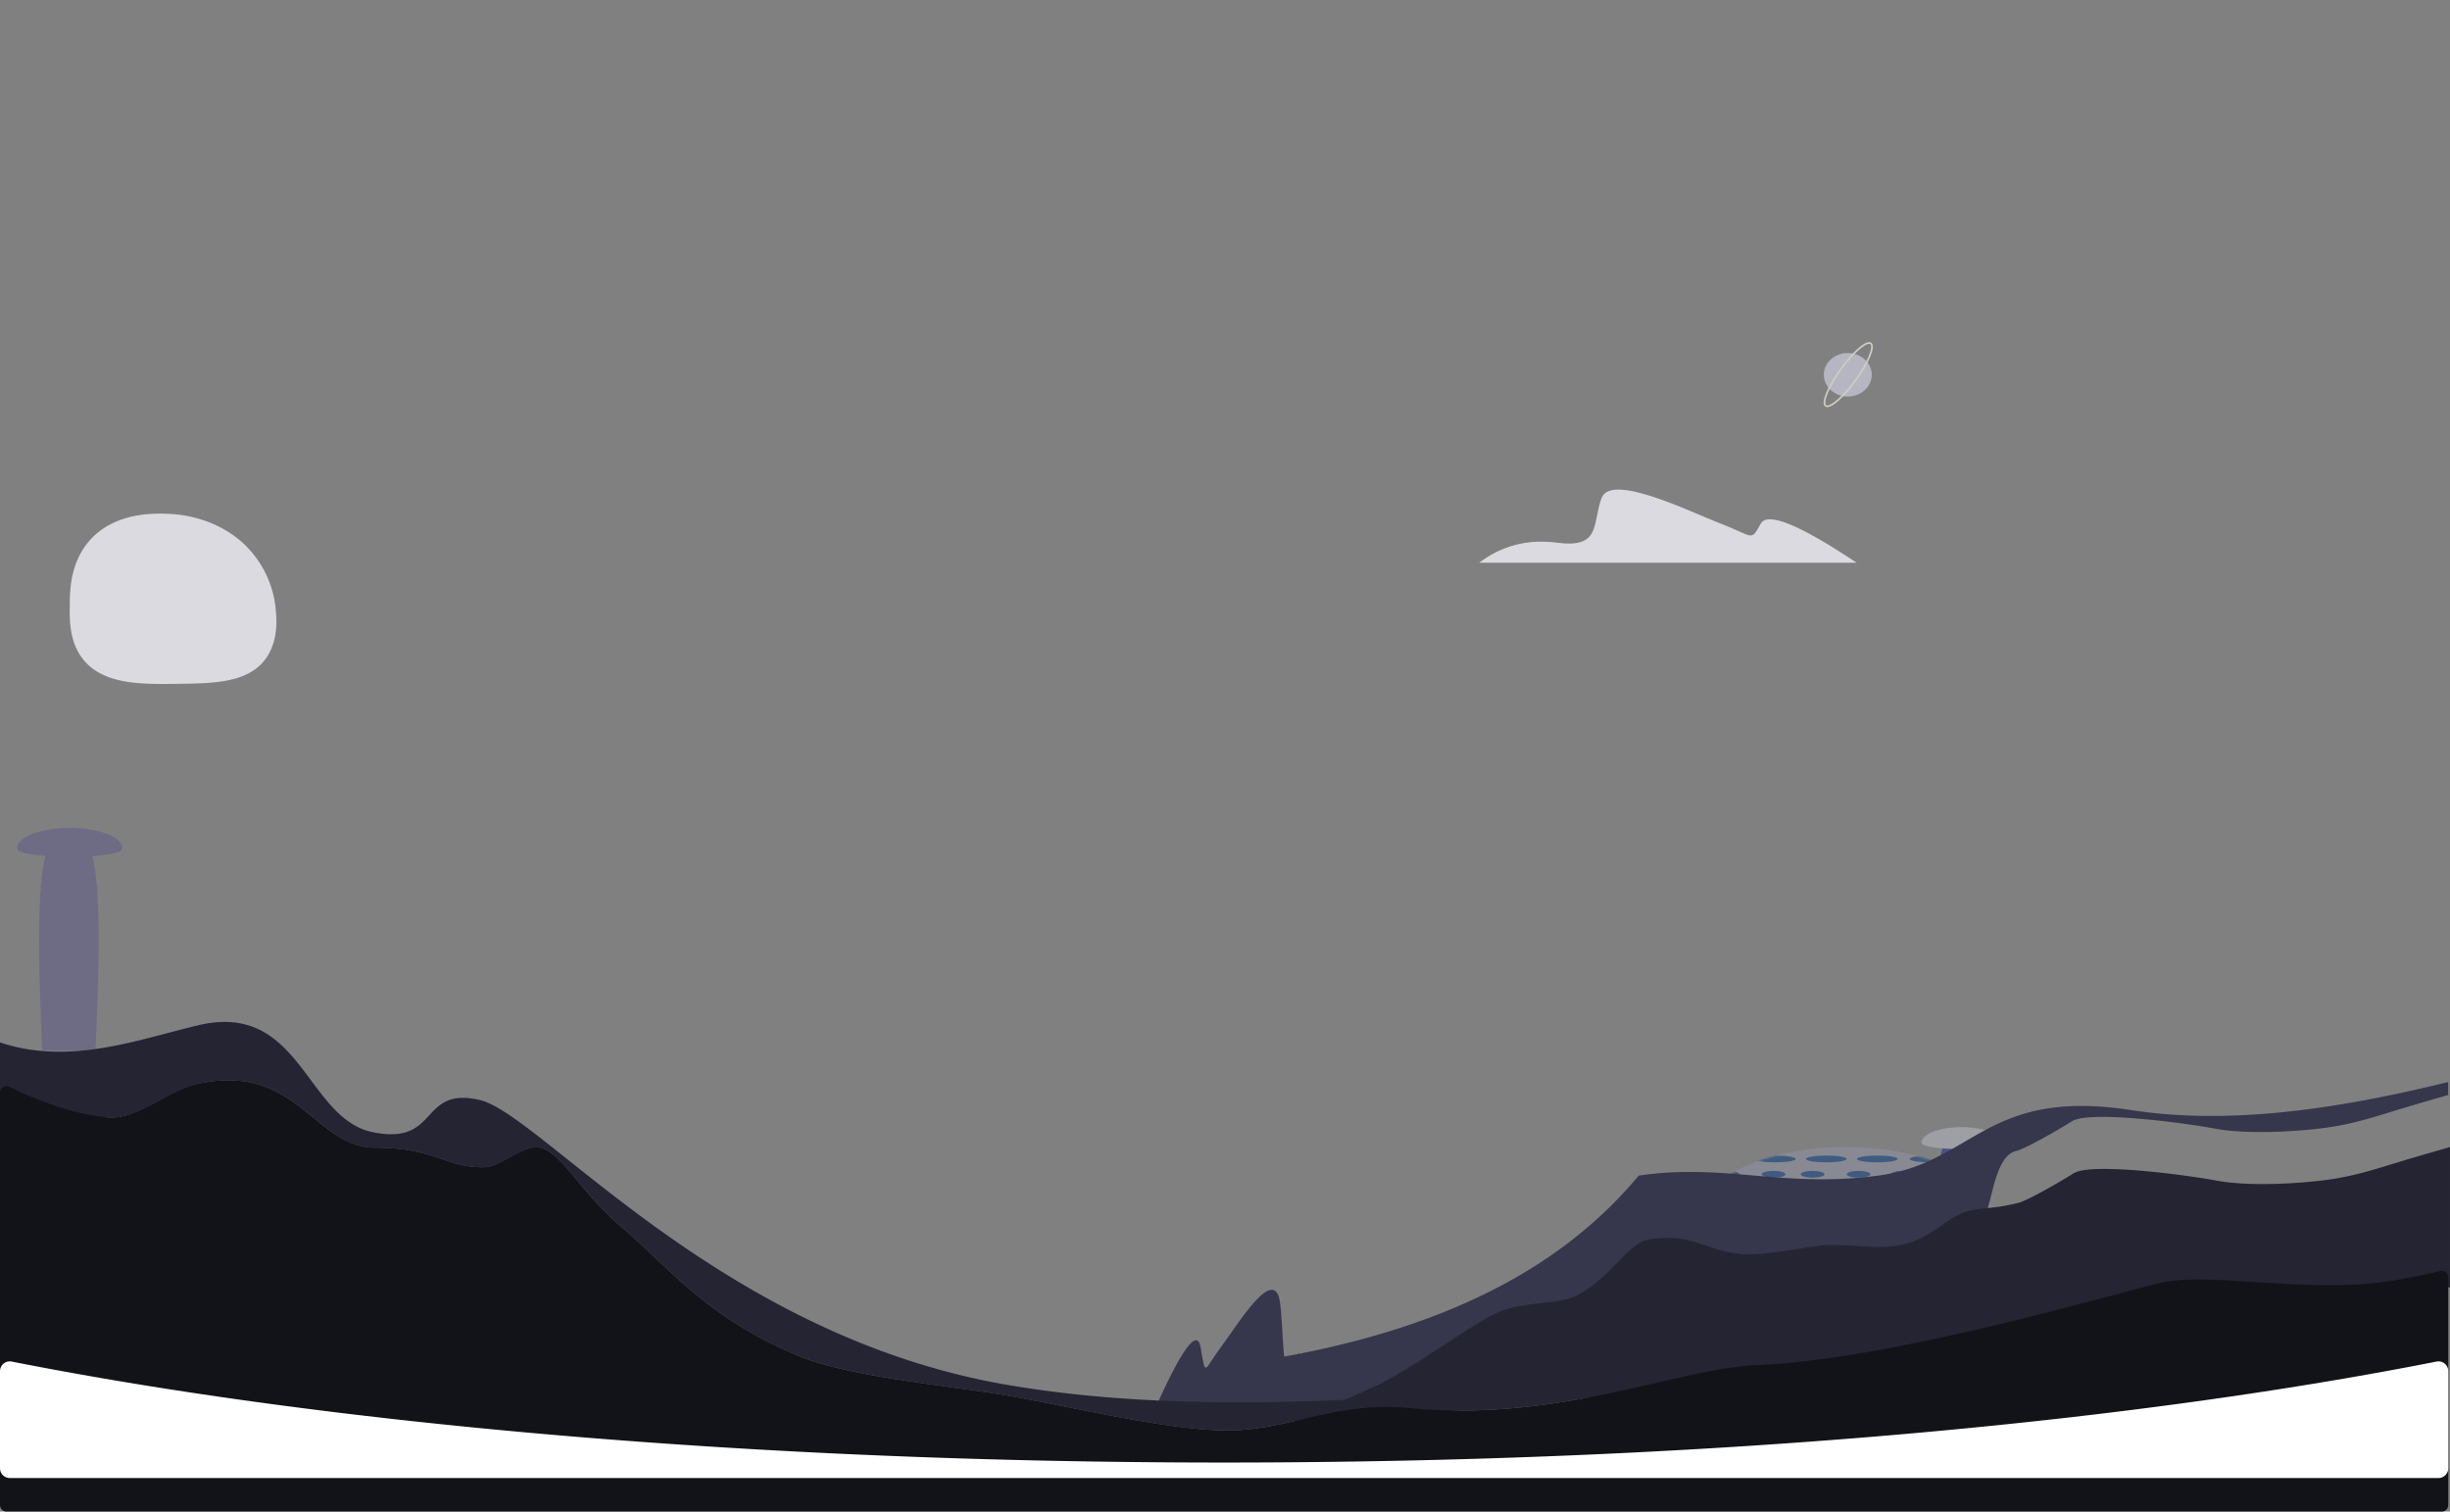 <svg id="Layer_1" data-name="Layer 1" xmlns="http://www.w3.org/2000/svg" xmlns:xlink="http://www.w3.org/1999/xlink" viewBox="0 0 1441.02 889.14"><rect x="0" y="0" width="1441.02" height="889.14" fill="#808080" stroke="none"/><defs><style>.cls-1{fill:#fff;}.cls-2{fill:#dadae0;}.cls-3{fill:#b6b6c2;}.cls-14,.cls-4{fill:none;}.cls-4{stroke:#cfcdc0;}.cls-5{opacity:0.56;}.cls-6{fill:#1c3087;}.cls-7{fill:#18286c;}.cls-8{fill:#9191a3;}.cls-9{mask:url(#mask);}.cls-10{fill:#0c4180;}.cls-11{fill:#6d6c84;}.cls-12{fill:#36364c;}.cls-13{fill:#2163af;}.cls-15{fill:#242433;}.cls-16{fill:#121219;}</style><mask id="mask" x="999.18" y="674.73" width="178" height="84" maskUnits="userSpaceOnUse"><g transform="translate(0 5)"><g id="mask-4"><ellipse id="path-3" class="cls-1" cx="1085.68" cy="711.73" rx="86.5" ry="42"/></g></g></mask></defs><path id="Path-62" class="cls-2" d="M1092,326q-50.43-33.64-56.39-22.95c-6,10.68-3.82,7.62-23.41,0s-64.71-30-70.24-15-.15,29.6-26,26.19Q890,310.83,870,326Z" transform="translate(0 5)"/><g id="planet-2"><ellipse id="Oval-3-Copy-9" class="cls-3" cx="1086.81" cy="220.45" rx="14.1" ry="12.8"/><ellipse id="Oval-3-Copy-9-2" data-name="Oval-3-Copy-9" class="cls-3" cx="1084.38" cy="222.65" rx="1.94" ry="1.77"/><ellipse id="Oval-3-Copy-9-3" data-name="Oval-3-Copy-9" class="cls-3" cx="1096.53" cy="220.45" rx="0.97" ry="0.88"/><g id="Group-23"><ellipse id="Oval-3-Copy-9-4" data-name="Oval-3-Copy-9" class="cls-4" cx="1087.03" cy="215.32" rx="22.64" ry="5.43" transform="translate(275.39 974.8) rotate(-54.11)"/></g></g><g id="Group-40-Copy" class="cls-5"><path id="Rectangle-Copy-2" class="cls-6" d="M1153.3,666.16q-9.39-9.58-12.24,11.57t0,79.59h12.24Z" transform="translate(0 5)"/><path id="Rectangle-Copy-2-2" data-name="Rectangle-Copy-2" class="cls-7" d="M1153.24,666.16q9.4-9.58,12.25,11.57t0,79.59h-12.25Z" transform="translate(0 5)"/><g id="Group-56"><g id="Mask-2" data-name="Mask"><ellipse id="path-3-2" data-name="path-3" class="cls-8" cx="1085.68" cy="716.73" rx="86.5" ry="42"/></g><g class="cls-9"><ellipse id="Oval" class="cls-10" cx="1074.18" cy="681.73" rx="12" ry="2"/><ellipse id="Oval-2" data-name="Oval" class="cls-10" cx="1104.18" cy="681.73" rx="12" ry="2"/><ellipse id="Oval-3" data-name="Oval" class="cls-10" cx="1135.18" cy="681.73" rx="12" ry="2"/><ellipse id="Oval-4" data-name="Oval" class="cls-10" cx="1044.18" cy="681.73" rx="12" ry="2"/><g id="Group-55"><ellipse id="Oval-5" data-name="Oval" class="cls-10" cx="1074.18" cy="699.73" rx="12" ry="2"/><ellipse id="Oval-6" data-name="Oval" class="cls-10" cx="1105.18" cy="699.73" rx="12" ry="2"/><ellipse id="Oval-7" data-name="Oval" class="cls-10" cx="1134.18" cy="699.73" rx="12" ry="2"/><ellipse id="Oval-8" data-name="Oval" class="cls-10" cx="1165.18" cy="699.73" rx="12" ry="2"/><ellipse id="Oval-9" data-name="Oval" class="cls-10" cx="1014.18" cy="699.73" rx="12" ry="2"/><ellipse id="Oval-10" data-name="Oval" class="cls-10" cx="1045.18" cy="699.73" rx="12" ry="2"/></g><ellipse id="Oval-11" data-name="Oval" class="cls-10" cx="1119.18" cy="690.73" rx="7" ry="2"/><ellipse id="Oval-12" data-name="Oval" class="cls-10" cx="1146.18" cy="690.73" rx="7" ry="2"/><ellipse id="Oval-13" data-name="Oval" class="cls-10" cx="1066.18" cy="690.73" rx="7" ry="2"/><ellipse id="Oval-14" data-name="Oval" class="cls-10" cx="1093.18" cy="690.73" rx="7" ry="2"/><ellipse id="Oval-15" data-name="Oval" class="cls-10" cx="1016.18" cy="690.73" rx="7" ry="2"/><ellipse id="Oval-16" data-name="Oval" class="cls-10" cx="1043.18" cy="690.73" rx="7" ry="2"/></g></g><path id="Oval-17" data-name="Oval" class="cls-3" d="M1177.11,667.14c0-5-10.5-9.14-23.47-9.14s-23.46,4.09-23.46,9.14S1177.11,672.19,1177.11,667.14Z" transform="translate(0 5)"/></g><g id="Group-40"><path id="Rectangle-Copy-2-3" data-name="Rectangle-Copy-2" class="cls-11" d="M41,492.94q-12.39-12.63-16.13,15.23t0,104.83H41Z" transform="translate(0 5)"/><path id="Rectangle-Copy-2-4" data-name="Rectangle-Copy-2" class="cls-11" d="M40,492.94q12.39-12.63,16.13,15.23t0,104.83H40Z" transform="translate(0 5)"/><path id="Oval-18" data-name="Oval" class="cls-11" d="M72,494c0-6.64-13.88-12-31-12s-31,5.38-31,12S72,500.66,72,494Z" transform="translate(0 5)"/></g><path id="Path-62-Copy-3" class="cls-12" d="M678,826.72q25.21-57.09,28.2-39c3,18.13,1.9,13,11.7,0s32.35-50.88,35.12-25.44.08,50.23,13,44.45q12.94-5.79,23,20H678Z" transform="translate(0 5)"/><path id="Path-2" class="cls-13" d="M0,0" transform="translate(0 5)"/><path id="Path-21" class="cls-13" d="M0,0" transform="translate(0 5)"/><path class="cls-14" d="M114.6,599.9C174.73,585.83,179.84,633,219.33,641s63.38-8,99.13,0S423,760.18,591.41,789.4C629.12,795.94,669,799,709.2,799.68c145.2-41.09,214.55-107.3,254.65-113.19,50.8-7.47,84.73,7.46,140.84,0s63.37-51.72,148.8-38.53c56.39,8.71,118.64.17,186.51-16.51V-5H0V588.18C41.34,602,79.58,608.1,114.6,599.9Z" transform="translate(0 5)"/><path class="cls-12" d="M1253.49,648c-85.43-13.19-92.69,31.06-148.8,38.53s-90-7.47-140.84,0c-39.63,47.37-109.17,96.72-254.65,113.19,16.94.31,34.94,30.85,51.82,30.42,11,30.65,33.81-13,49.64-20.63C832,799.22,876.92,793.65,894,785c16.32-8.26,51.74-20.79,64-27.68A146.46,146.46,0,0,1,1009.18,740c25.5-3.75,19.05-5.71,41-3.83,9.78.83,25.47,1.69,36.85,0,13.94-2.08,27.77-5.13,43.15-7.17,22.1-2.94,14.92-5,29.9-8,12.12-2.39,9.54-45.19,25.82-49,5.68-1.33,25.94-13.13,32.65-17.4,10.59-6.73,68.85,1.34,83.84,4.2,17.53,3.34,43.7,2.18,62.18,0,19.68-2.33,32.28-7,53-13.19q11.09-3.29,22.38-6.49v-7.64C1372.13,648.13,1309.88,656.66,1253.49,648Z" transform="translate(0 5)"/><path class="cls-15" d="M1365.59,689.41c-18.48,2.18-44.64,3.34-62.18,0-15-2.86-73.25-10.93-83.83-4.2-6.72,4.27-27,16.07-32.66,17.41-16.28,3.83-15.53,2-27.65,4.42-15,2.94-22.67,18-44.77,20.89-15.38,2.05-31.48-2.07-45.42,0-11.39,1.7-34.45,5.7-44.23,4.86-21.95-1.87-28.89-12.56-54.39-8.81-12.74,1.87-21.64,21.16-41.78,32.47-12.26,6.89-33.48,3.3-49.8,11.56-17.08,8.65-46.93,31.21-68.22,41.46A490,490,0,0,1,761,830.1c121.83-3.05,238.15-22.74,293.25-25a36.76,36.76,0,0,1,9.51,1.06c80.09-9.44,186.13-41.1,209.5-46.25,26.38-5.83,83.4,5.82,128,0a381.18,381.18,0,0,0,39.75-7.78V669.73q-11.28,3.22-22.37,6.49C1397.87,682.36,1385.27,687.08,1365.59,689.41Z" transform="translate(0 5)"/><path class="cls-15" d="M114.6,632.94c60.13-14.07,69.94,37.19,106.12,37.19s42,12.37,65.18,11.44c8.22-.33,22.43-13.52,31.78-11.44,13,2.9,22.91,25.29,48,46.67,27.79,23.73,49.51,52.78,103,75.39,30.46,12.88,86.44,17.22,125.29,24C628,822.07,685,836,720,836.39c38.25.48,64.14-17.31,109-13.09,88.69,8.35,157.74-23.4,204.28-25.28,9.23-.37,19.13-1.22,29.46-2.44a36.71,36.71,0,0,0-9.51-1.05c-55.1,2.22-171.42,21.91-293.26,25-16.87.42-33.85.53-50.79.22C669,819,629.12,816,591.41,809.43,423,780.22,317.75,650,282,642s-23.18,27-62.67,19S177.13,584,117,598c-35,8.19-75.66,24-117,10.18V646c22,10.87,43.2,4.69,64,6.34C80.41,653.64,99.39,636.5,114.6,632.94Z" transform="translate(0 5)"/><path class="cls-16" d="M1272.26,749.33c-23.37,5.16-129.41,36.82-209.5,46.25-10.33,1.22-20.23,2.07-29.46,2.44C986.76,799.9,917.71,831.65,829,823.3c-44.88-4.23-70.77,13.57-109,13.09-35-.44-92-14.32-126.11-20.24-38.85-6.74-94.83-11.08-125.29-24-53.45-22.61-75.17-51.66-103-75.39-25.05-21.38-34.92-43.77-48-46.67-9.35-2.08-23.56,11.11-31.78,11.44-23.21.93-29-11.44-65.18-11.44s-46-51.26-106.12-37.19c-15.21,3.56-34.19,20.7-50.61,19.4-19.08-1.51-38.47-8.46-58.55-18A3.8,3.8,0,0,0,0,637.77V880.34a3.8,3.8,0,0,0,3.8,3.8H1436.2a3.8,3.8,0,0,0,3.8-3.8v-134a3.8,3.8,0,0,0-4.66-3.7c-11.95,2.81-24,5.22-35.09,6.66C1355.66,755.15,1298.64,743.51,1272.26,749.33Z" transform="translate(0 5)"/><path class="cls-1" d="M1440,801.57a5.77,5.77,0,0,0-6.89-5.66C1246.23,832.76,995.56,855.3,720,855.3S193.77,832.76,6.89,795.91A5.77,5.77,0,0,0,0,801.57v57.07a5.77,5.77,0,0,0,5.77,5.77H1434.23a5.77,5.77,0,0,0,5.77-5.77Z" transform="translate(0 5)"/><path class="cls-11" d="M489,528" transform="translate(0 5)"/><path class="cls-2" d="M161.85,350.61c.76,6.15,2.54,20.49-5.41,31.65-10.29,14.45-30.56,14.72-52,15s-44.16.59-56-15c-7.67-10.08-7.52-22.46-7.41-31.65.09-8.39.28-24.48,11.41-37.35,15-17.39,39.23-16.33,47-16,6.42.28,31.77,2.28,49,23A60.68,60.68,0,0,1,161.85,350.61Z" transform="translate(0 5)"/></svg>